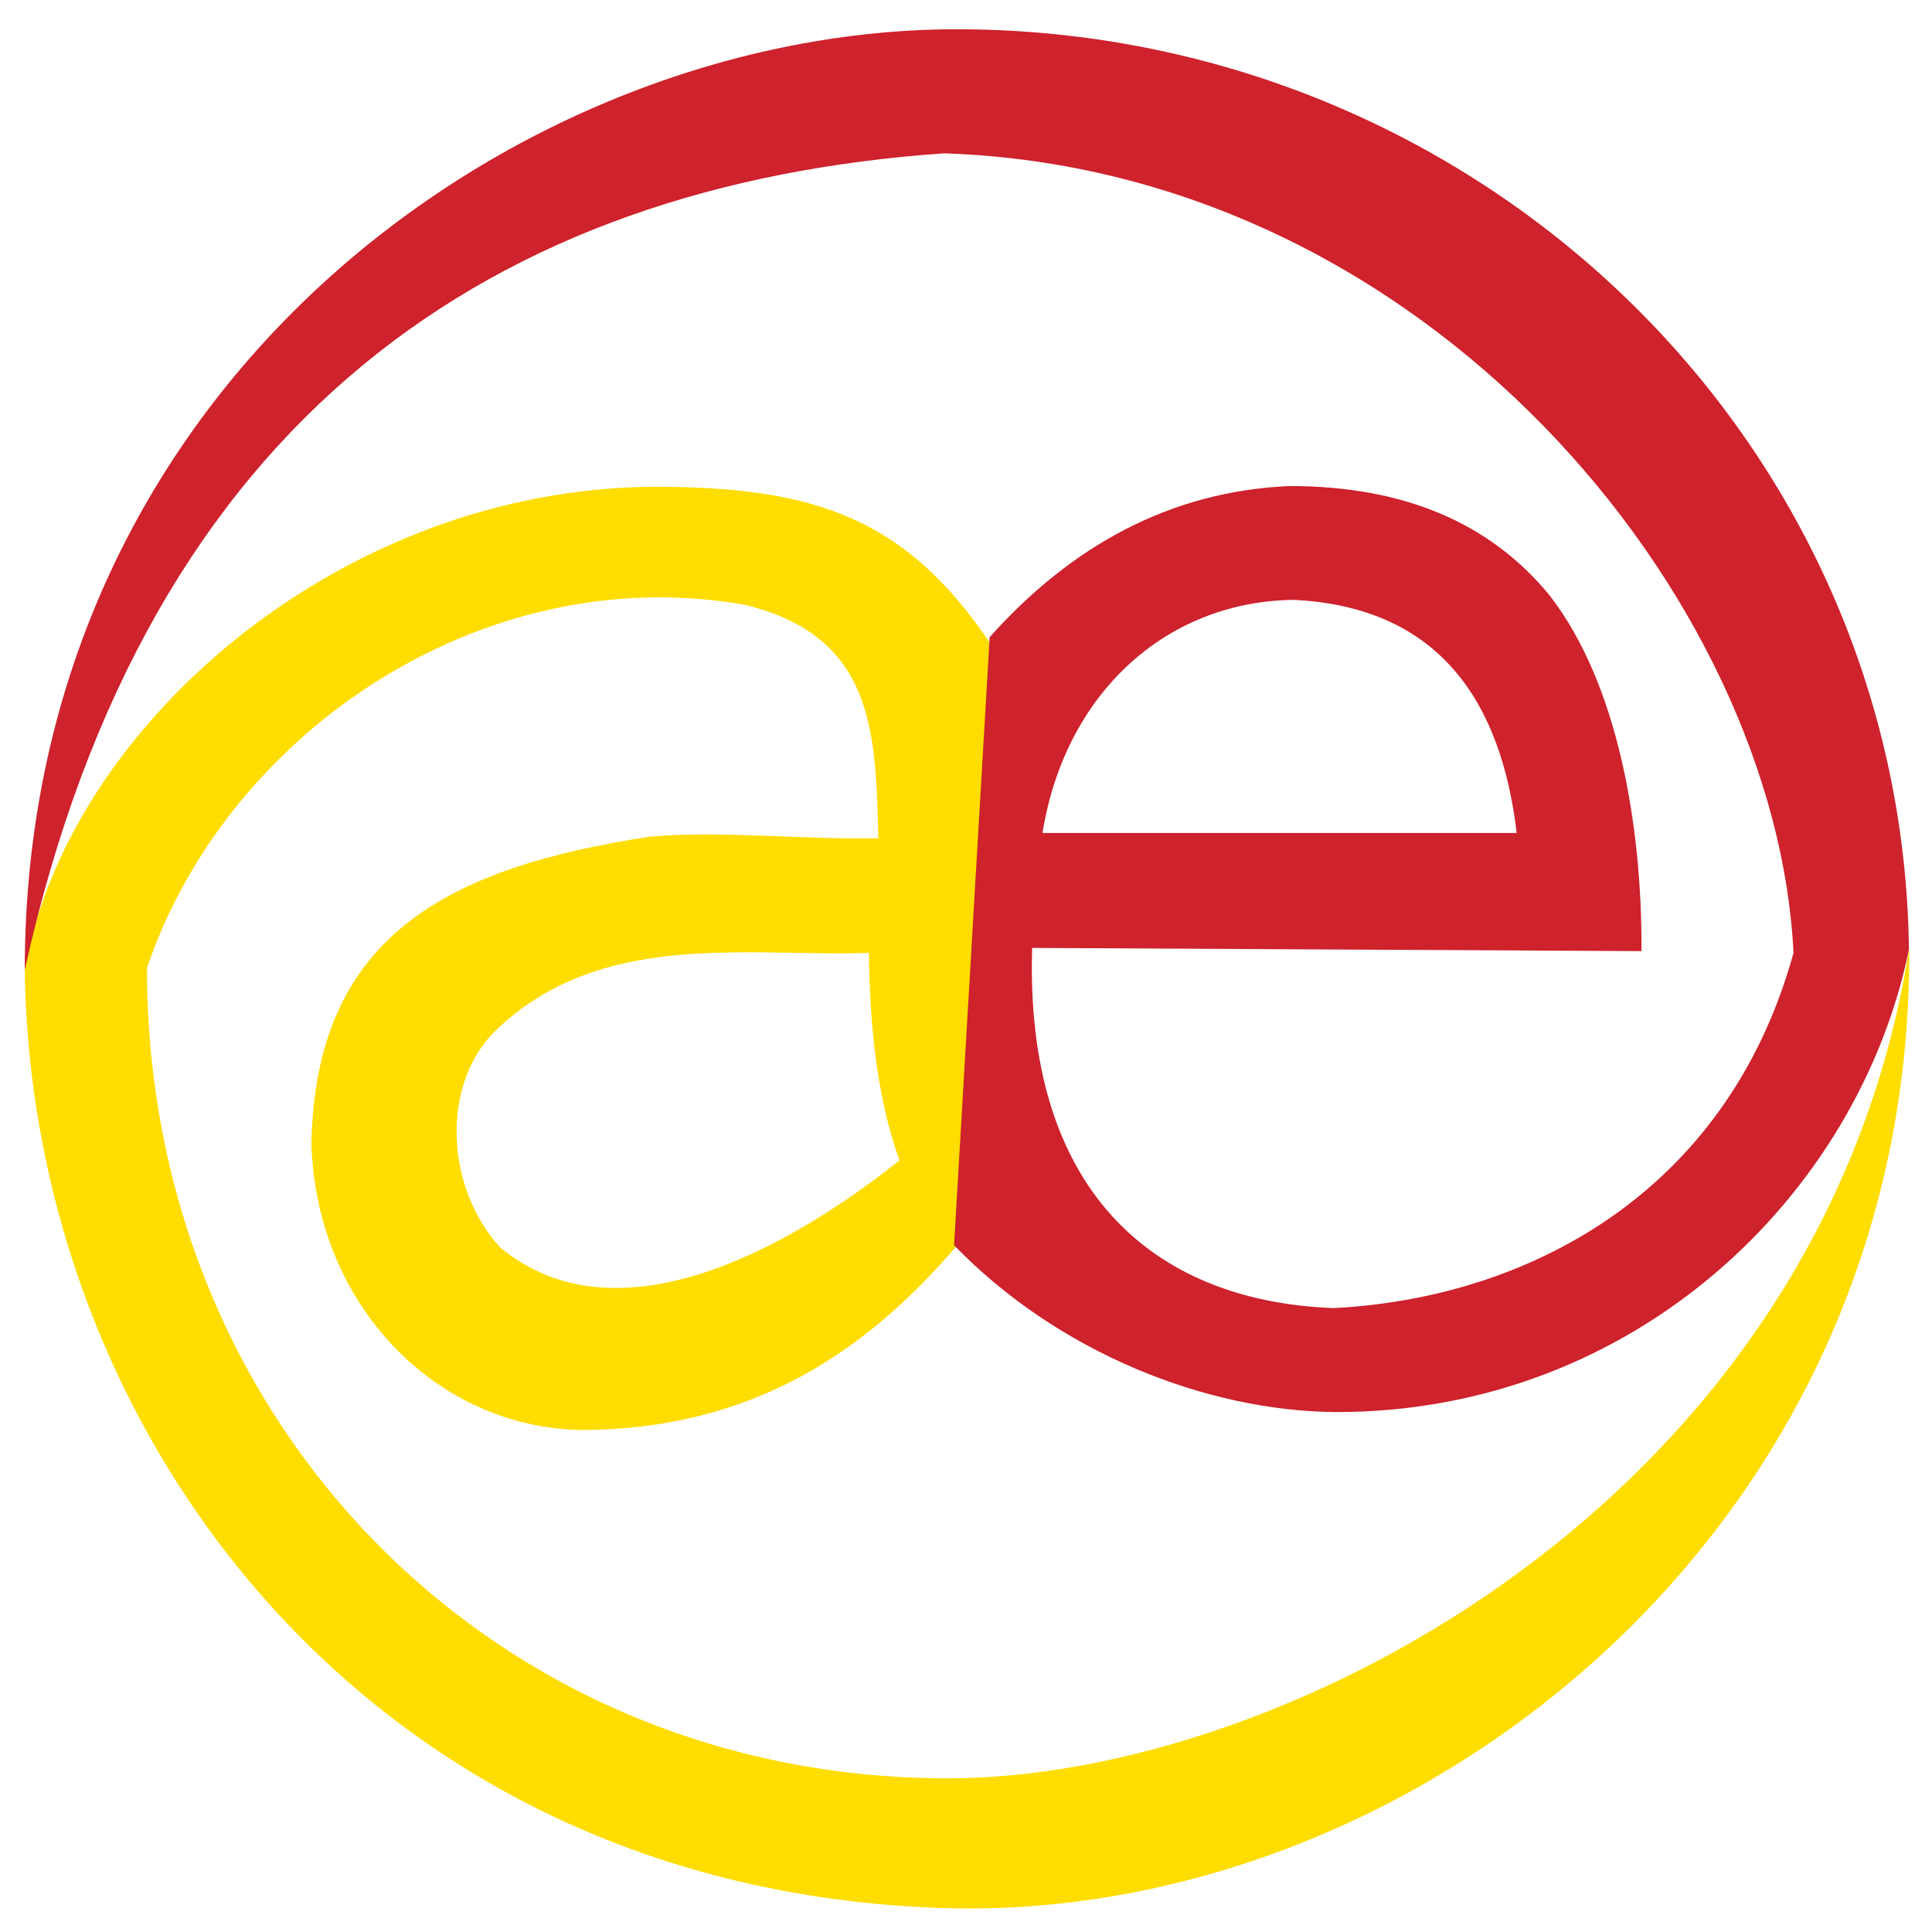 <svg xmlns="http://www.w3.org/2000/svg" width="512" height="512"><path d="M173.887 128.992c-4.123.012 1.404-.008.006.004l-.006-.004c-84.52.25-156.47 64.57-167.325 128.074C8.188 380.526 98.237 500.62 249.718 505.65c123.525 4.105 257.059-98.644 256.244-254.064l-.068.031C482.943 397.012 340.507 471.6 250.682 471.275c-119.58-.265-211.721-93.844-211.721-214.52h-.098c21.318-63.17 89.716-108.668 158.55-96.464 34.37 8.36 34.639 33.804 35.349 61.86-20.5.39-41.66-2.1-60.58-.424-53.395 8.195-88.7 26.169-89.65 81.529 1.35 42.74 33.134 75.18 71.794 75.715 43.525-.225 73.926-19.295 98.961-48.52l9-160.15c-22.393-33.131-46.494-41.191-88.4-41.309zm24.33 123.381c10.928-.002 21.784.494 32.045.158.255 19.078 2.04 38.052 8.105 54.99-28.725 22.835-74.53 48.92-105.804 23.075-14.33-15.705-15.762-42.19-1.952-56.785 19.171-19.013 43.564-21.433 67.606-21.438z" fill="#fd0"/><path d="M253.336 7.756c-114.07.06-246.759 92.475-246.774 249.31 32.5-146.995 125.019-208.174 243.649-216.43 128.355 4.246 220.596 118.22 225.086 211.905-17.74 64.255-71.225 91.56-121.91 94.115-48.985-1.84-81.806-32.434-79.856-95.449l161.48.85c.18-32.66-6.093-70.776-24.378-94.301-15.77-19.225-38.64-28.95-68.856-28.95-32.05 1.376-58.165 16.2-79.5 40.036l-9.441 161.16c27.58 28.475 66.866 43.985 101.326 44.215 78.915.005 138.355-57.41 151.73-122.6C504.187 115.706 391.016 7.685 253.336 7.755zm89.371 151.21c39.06 1.83 55.17 27.446 59.23 61.776H276.272c5.85-36.5 32.216-61.255 66.436-61.775z" fill="#ce222c"/></svg>